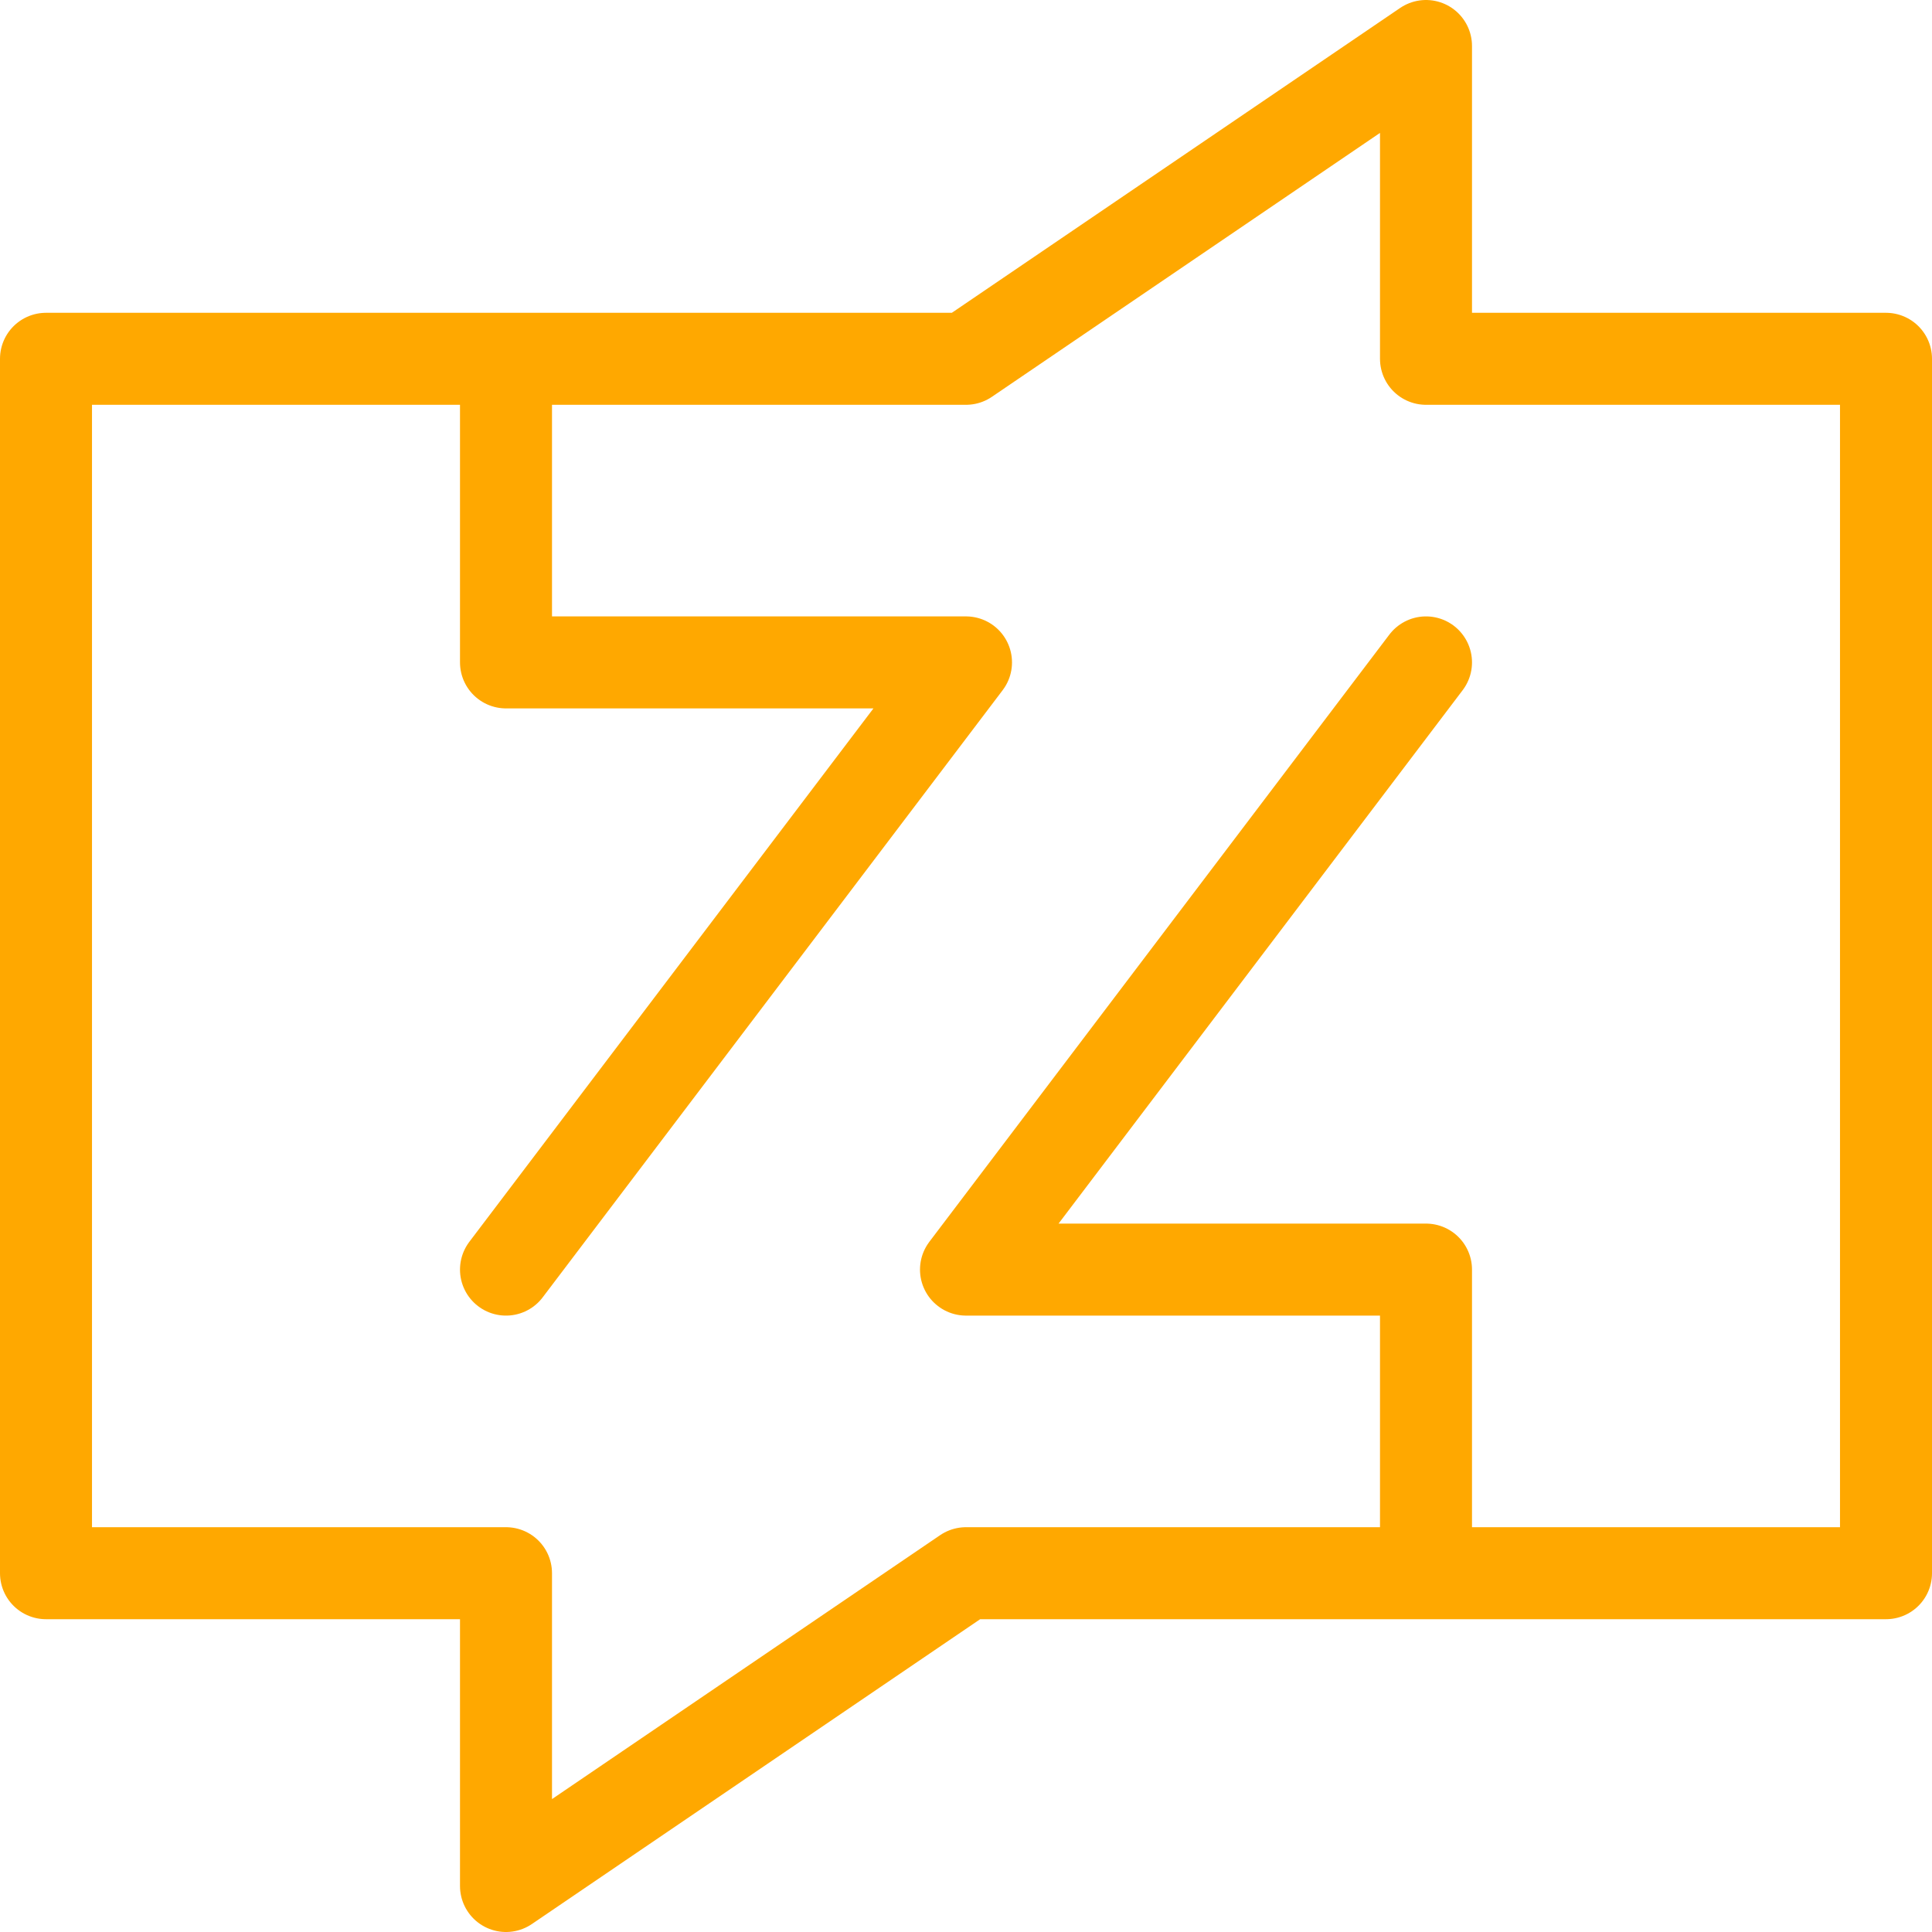 <svg width="168" height="168" viewBox="0 0 168 168" fill="none" xmlns="http://www.w3.org/2000/svg">
<path d="M44 31.2H4V57.6V84V110.4V136.8H44V164L84 136.8H124M44 31.2H84L124 4V31.2H164V57.6V84V110.4V136.8H124M44 31.2V57.6H84L44 110.4M124 136.8V110.4H84L124 57.6" stroke="#FFA800" stroke-width="8" stroke-linecap="round" stroke-linejoin="round"/>
</svg>
